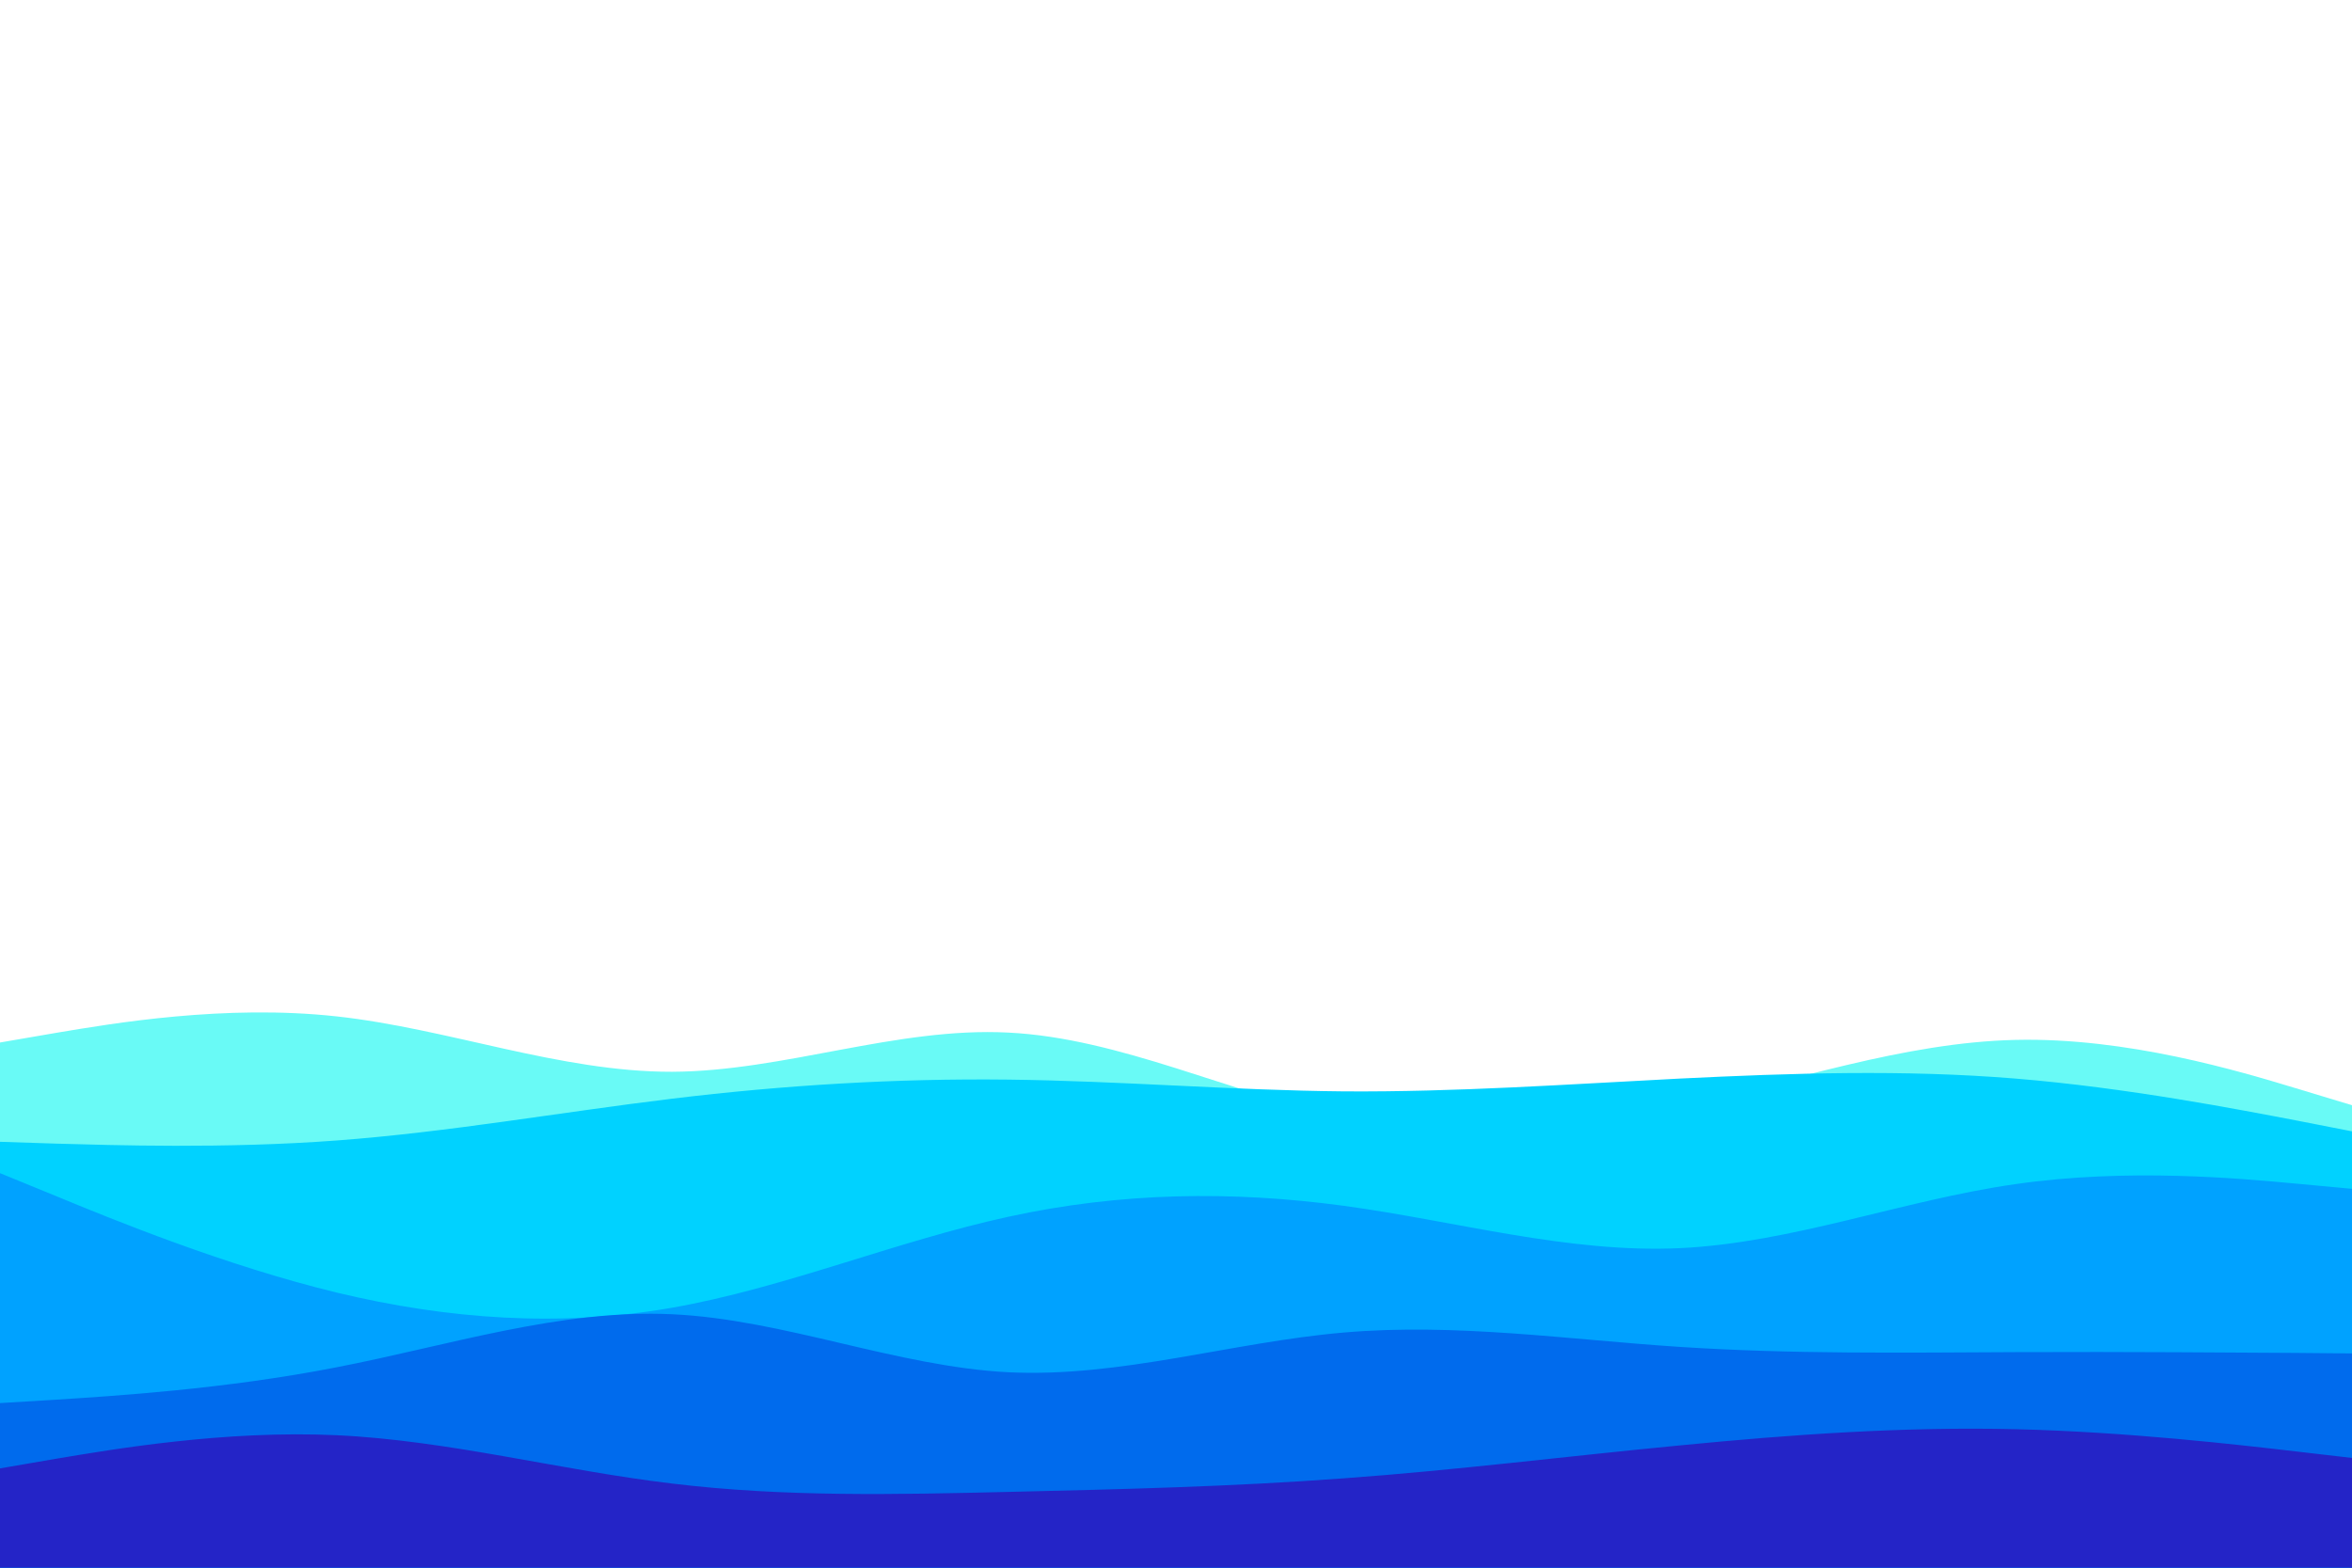 <svg id="visual" viewBox="0 0 900 600" width="900" height="600" xmlns="http://www.w3.org/2000/svg" xmlns:xlink="http://www.w3.org/1999/xlink" version="1.1"><path d="M0 399L21.5 395.3C43 391.7 86 384.3 128.8 389C171.7 393.7 214.3 410.3 257.2 410.2C300 410 343 393 385.8 395.2C428.7 397.3 471.3 418.7 514.2 427.5C557 436.3 600 432.7 642.8 423.3C685.7 414 728.3 399 771.2 398C814 397 857 410 878.5 416.5L900 423L900 601L878.5 601C857 601 814 601 771.2 601C728.3 601 685.7 601 642.8 601C600 601 557 601 514.2 601C471.3 601 428.7 601 385.8 601C343 601 300 601 257.2 601C214.3 601 171.7 601 128.8 601C86 601 43 601 21.5 601L0 601Z" fill="#69faf6"></path><path d="M0 437L21.5 437.7C43 438.3 86 439.7 128.8 436.5C171.7 433.3 214.3 425.7 257.2 420.5C300 415.3 343 412.7 385.8 413.2C428.7 413.7 471.3 417.3 514.2 417.7C557 418 600 415 642.8 412.8C685.7 410.7 728.3 409.3 771.2 412.8C814 416.3 857 424.7 878.5 428.8L900 433L900 601L878.5 601C857 601 814 601 771.2 601C728.3 601 685.7 601 642.8 601C600 601 557 601 514.2 601C471.3 601 428.7 601 385.8 601C343 601 300 601 257.2 601C214.3 601 171.7 601 128.8 601C86 601 43 601 21.5 601L0 601Z" fill="#00d2ff"></path><path d="M0 449L21.5 457.8C43 466.7 86 484.3 128.8 494.7C171.7 505 214.3 508 257.2 500.5C300 493 343 475 385.8 465.7C428.7 456.3 471.3 455.7 514.2 461.5C557 467.3 600 479.7 642.8 477.7C685.7 475.7 728.3 459.3 771.2 453.2C814 447 857 451 878.5 453L900 455L900 601L878.5 601C857 601 814 601 771.2 601C728.3 601 685.7 601 642.8 601C600 601 557 601 514.2 601C471.3 601 428.7 601 385.8 601C343 601 300 601 257.2 601C214.3 601 171.7 601 128.8 601C86 601 43 601 21.5 601L0 601Z" fill="#00a2ff"></path><path d="M0 537L21.5 535.7C43 534.3 86 531.7 128.8 523.3C171.7 515 214.3 501 257.2 503C300 505 343 523 385.8 525.2C428.7 527.3 471.3 513.7 514.2 510C557 506.3 600 512.7 642.8 515.5C685.7 518.3 728.3 517.7 771.2 517.5C814 517.3 857 517.7 878.5 517.8L900 518L900 601L878.5 601C857 601 814 601 771.2 601C728.3 601 685.7 601 642.8 601C600 601 557 601 514.2 601C471.3 601 428.7 601 385.8 601C343 601 300 601 257.2 601C214.3 601 171.7 601 128.8 601C86 601 43 601 21.5 601L0 601Z" fill="#006bed"></path><path d="M0 562L21.5 558.3C43 554.7 86 547.3 128.8 549.3C171.7 551.3 214.3 562.7 257.2 567.8C300 573 343 572 385.8 571C428.7 570 471.3 569 514.2 565.8C557 562.7 600 557.3 642.8 553.2C685.7 549 728.3 546 771.2 547C814 548 857 553 878.5 555.5L900 558L900 601L878.5 601C857 601 814 601 771.2 601C728.3 601 685.7 601 642.8 601C600 601 557 601 514.2 601C471.3 601 428.7 601 385.8 601C343 601 300 601 257.2 601C214.3 601 171.7 601 128.8 601C86 601 43 601 21.5 601L0 601Z" fill="#2424c7"></path></svg>